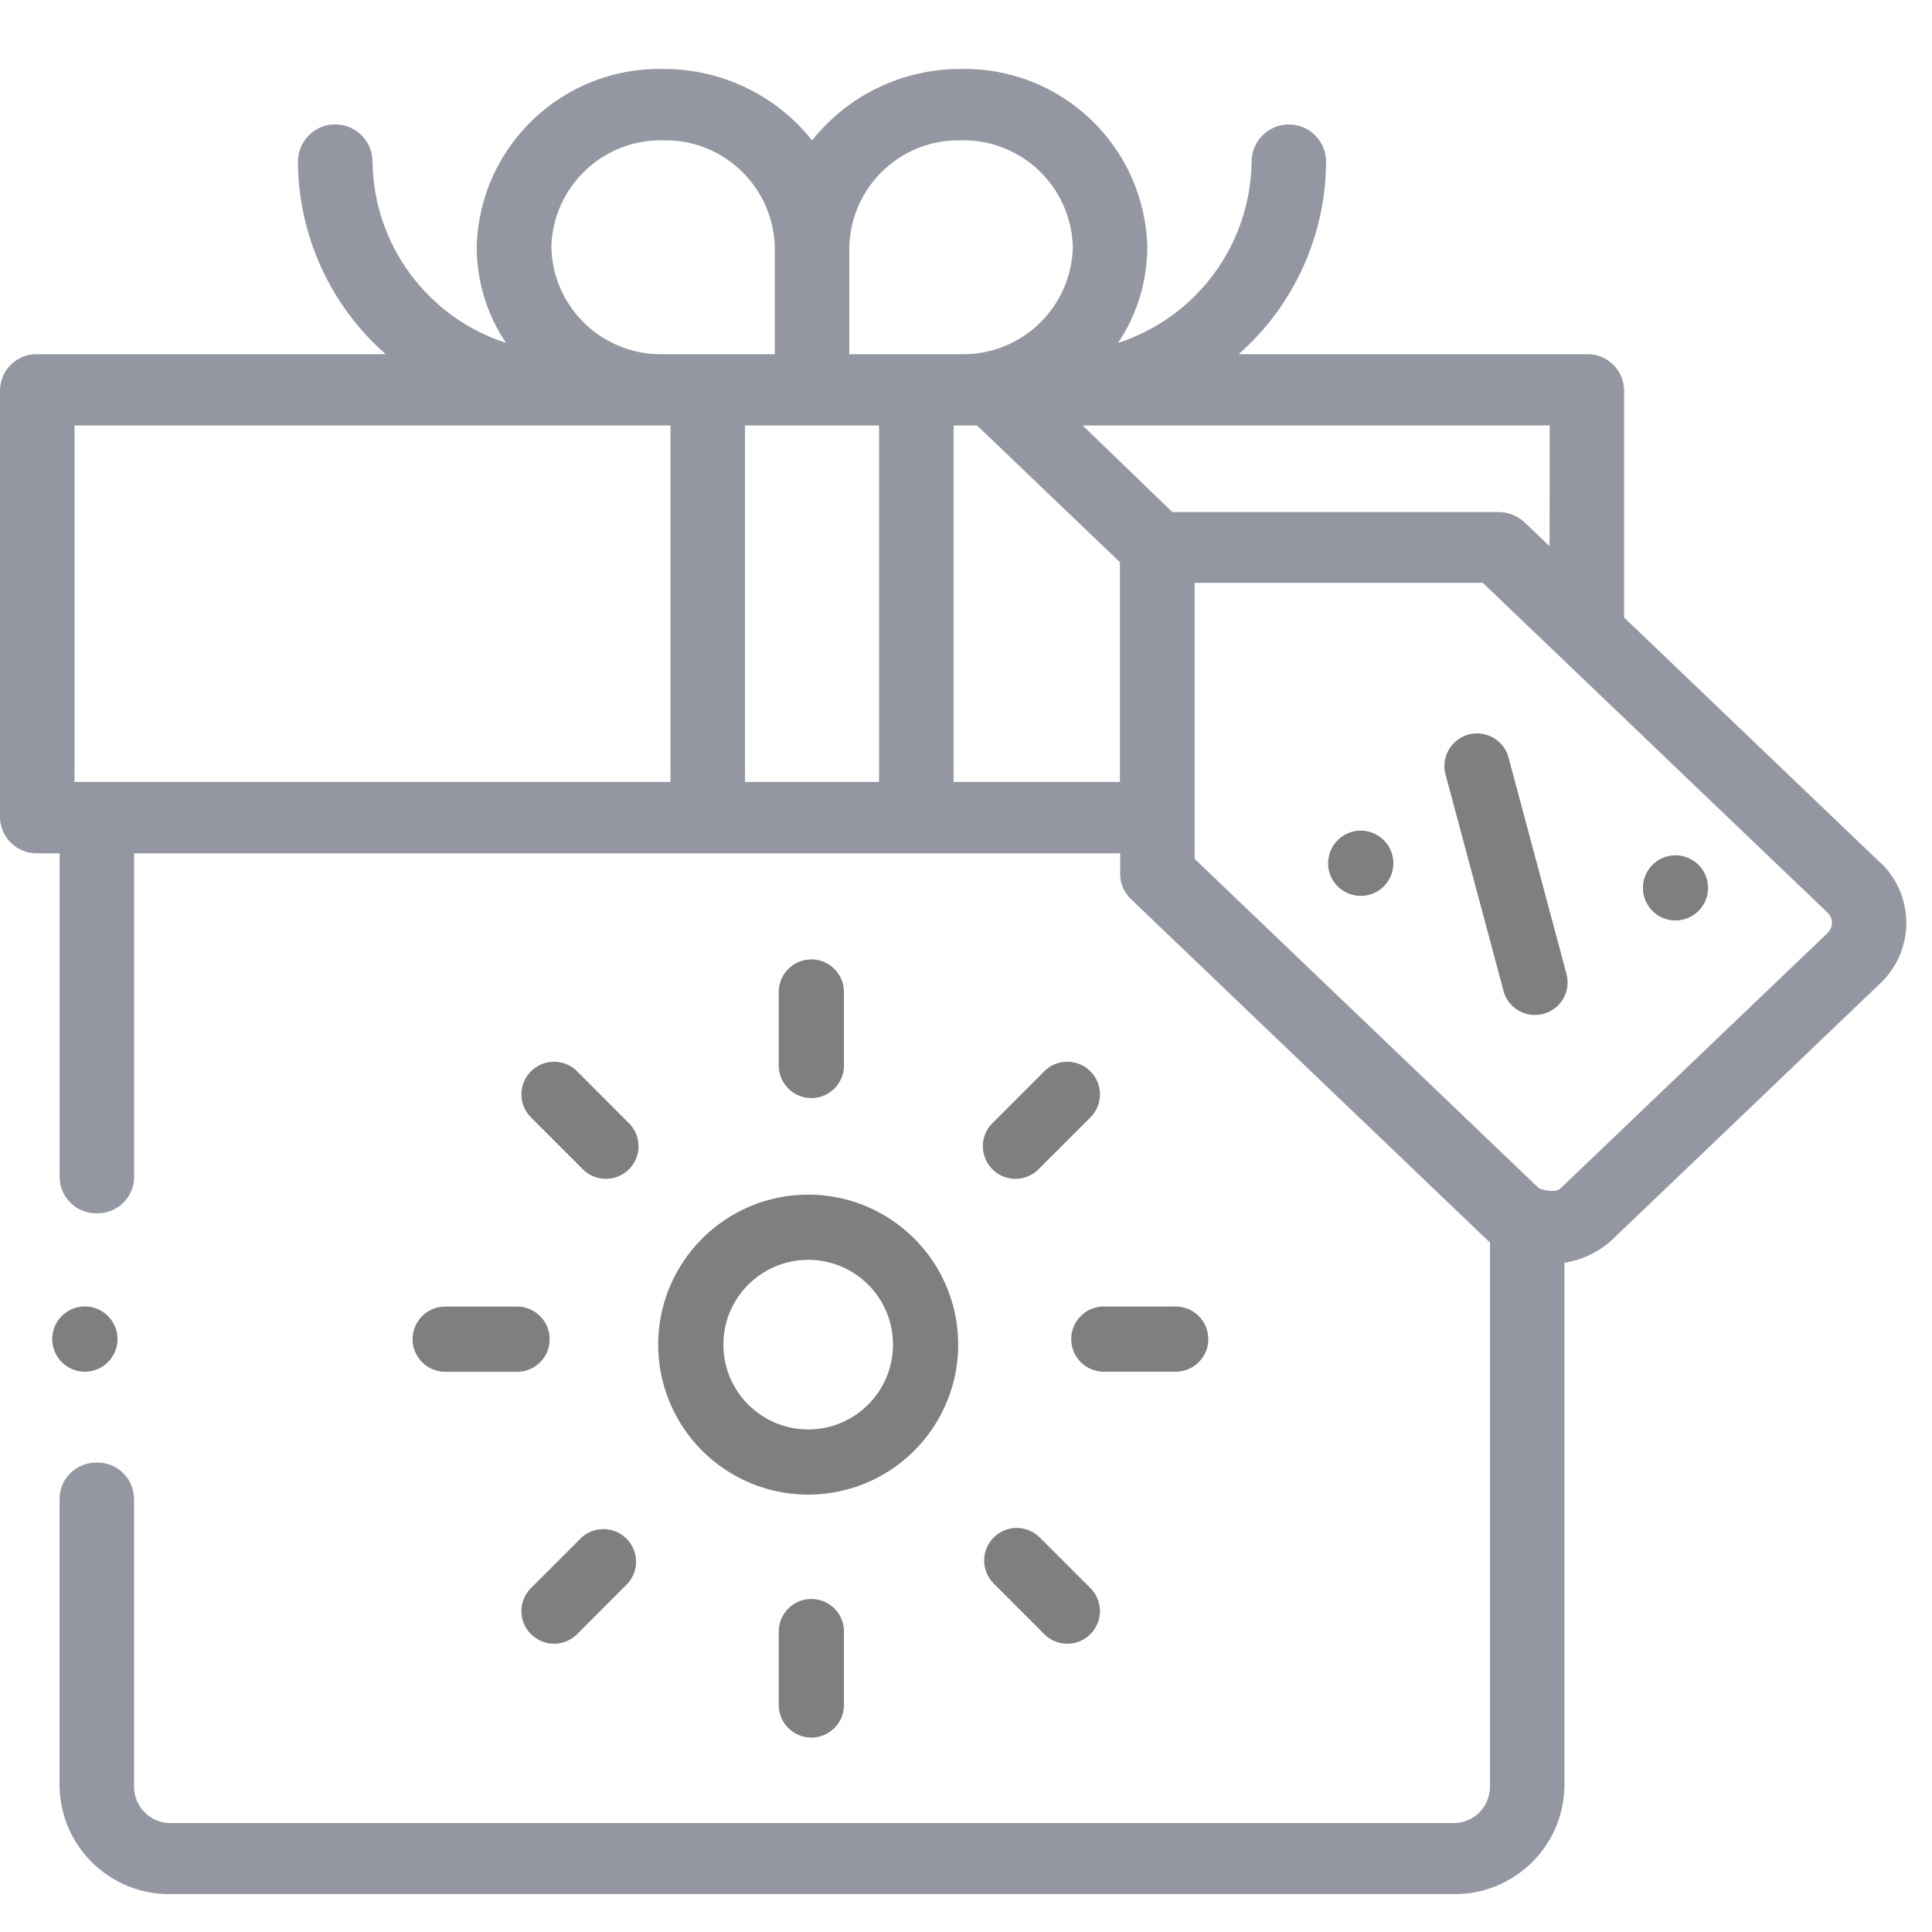 <?xml version="1.0" encoding="UTF-8"?>
<svg width="24px" height="24px" viewBox="0 0 24 24" version="1.1" xmlns="http://www.w3.org/2000/svg" xmlns:xlink="http://www.w3.org/1999/xlink">
    <!-- Generator: Sketch 55.2 (78181) - https://sketchapp.com -->
    <title>gift-3</title>
    <desc>Created with Sketch.</desc>
    <g id="Page-1" stroke="none" stroke-width="1" fill="none" fill-rule="evenodd" opacity="0.5">
        <g id="Dashboard---2-expanded-watch-video" transform="translate(-78, -923)" fill-rule="nonzero">
            <g id="Tab-Bar" transform="translate(0, 895)">
                <g id="gift-3" transform="translate(78, 28)">
                    <path d="M8.176,16.703 C8.176,17.457 8.63,18.136 9.327,18.425 C10.023,18.713 10.824,18.554 11.357,18.021 C11.89,17.488 12.05,16.686 11.761,15.99 C11.473,15.294 10.793,14.84 10.04,14.84 C9.011,14.841 8.177,15.674 8.176,16.703 Z M10.04,15.65 C10.622,15.65 11.093,16.121 11.093,16.703 C11.093,17.285 10.622,17.757 10.04,17.757 C9.458,17.757 8.986,17.285 8.986,16.703 C8.987,16.122 9.458,15.65 10.04,15.65 L10.04,15.65 Z" id="XMLID_1293_" fill="#000000"></path>
                    <path d="M10.484,13.216 L10.484,12.305 C10.474,12.089 10.295,11.918 10.079,11.918 C9.862,11.918 9.684,12.089 9.674,12.305 L9.674,13.216 C9.667,13.365 9.743,13.506 9.871,13.583 C9.999,13.66 10.159,13.66 10.287,13.583 C10.415,13.506 10.491,13.365 10.484,13.216 L10.484,13.216 Z" id="XMLID_1294_" fill="#000000"></path>
                    <path d="M9.674,20.287 L9.674,21.198 C9.684,21.414 9.862,21.585 10.079,21.585 C10.295,21.585 10.474,21.414 10.484,21.198 L10.484,20.287 C10.491,20.138 10.415,19.997 10.287,19.92 C10.159,19.844 9.999,19.844 9.871,19.92 C9.743,19.997 9.667,20.138 9.674,20.287 L9.674,20.287 Z" id="XMLID_1295_" fill="#000000"></path>
                    <path d="M15.01,16.635 C15.01,16.412 14.829,16.23 14.605,16.23 L13.694,16.23 C13.477,16.24 13.307,16.418 13.307,16.635 C13.307,16.852 13.477,17.03 13.694,17.04 L14.605,17.04 C14.828,17.04 15.01,16.859 15.01,16.635 L15.01,16.635 Z" id="XMLID_1296_" fill="#000000"></path>
                    <path d="M5.125,16.635 C5.125,16.859 5.306,17.041 5.53,17.041 L6.441,17.041 C6.658,17.031 6.828,16.853 6.828,16.636 C6.828,16.419 6.658,16.241 6.441,16.231 L5.53,16.231 C5.307,16.231 5.125,16.412 5.125,16.635 L5.125,16.635 Z" id="XMLID_1297_" fill="#000000"></path>
                    <path d="M12.987,13.293 L12.344,13.937 C12.232,14.037 12.185,14.191 12.222,14.337 C12.258,14.482 12.371,14.596 12.517,14.632 C12.662,14.668 12.816,14.621 12.916,14.51 L13.56,13.866 C13.704,13.706 13.698,13.461 13.545,13.308 C13.393,13.156 13.148,13.149 12.987,13.293 L12.987,13.293 Z" id="XMLID_1299_" fill="#000000"></path>
                    <path d="M7.225,19.099 L6.581,19.743 C6.437,19.903 6.443,20.148 6.596,20.3 C6.748,20.453 6.993,20.459 7.154,20.315 L7.797,19.671 C7.942,19.511 7.935,19.266 7.783,19.114 C7.63,18.961 7.385,18.955 7.225,19.099 L7.225,19.099 Z" id="XMLID_1304_" fill="#000000"></path>
                    <path d="M12.344,19.099 C12.186,19.257 12.186,19.513 12.344,19.671 L12.987,20.315 C13.148,20.459 13.393,20.453 13.545,20.3 C13.698,20.148 13.704,19.903 13.56,19.743 L12.916,19.099 C12.758,18.941 12.502,18.941 12.344,19.099 L12.344,19.099 Z" id="XMLID_1305_" fill="#000000"></path>
                    <path d="M7.154,13.293 C6.993,13.149 6.748,13.156 6.596,13.308 C6.443,13.461 6.437,13.706 6.581,13.866 L7.225,14.51 C7.325,14.621 7.479,14.668 7.624,14.632 C7.77,14.596 7.883,14.482 7.92,14.337 C7.956,14.191 7.909,14.037 7.797,13.937 L7.154,13.293 Z" id="XMLID_1306_" fill="#000000"></path>
                    <path d="M18.744,9.426 C18.711,9.281 18.601,9.166 18.458,9.126 C18.315,9.085 18.162,9.127 18.058,9.233 C17.955,9.34 17.917,9.494 17.961,9.636 L18.673,12.293 C18.706,12.438 18.815,12.553 18.958,12.593 C19.101,12.634 19.255,12.592 19.359,12.486 C19.462,12.38 19.499,12.225 19.455,12.083 L18.744,9.426 Z" id="XMLID_1307_" fill="#000000"></path>
                    <path d="M20.813,10.625 C20.62,10.625 20.454,10.762 20.417,10.951 C20.379,11.14 20.481,11.33 20.659,11.404 C20.837,11.477 21.043,11.415 21.15,11.254 C21.257,11.094 21.236,10.88 21.099,10.743 C21.023,10.668 20.92,10.625 20.813,10.625 L20.813,10.625 Z" id="XMLID_1327_" fill="#000000"></path>
                    <path d="M16.904,10.318 C16.71,10.318 16.544,10.455 16.506,10.645 C16.468,10.835 16.57,11.025 16.749,11.098 C16.928,11.172 17.134,11.11 17.241,10.949 C17.348,10.788 17.327,10.573 17.19,10.437 C17.114,10.361 17.011,10.318 16.904,10.318 L16.904,10.318 Z" id="XMLID_1328_" fill="#000000"></path>
                    <path d="M23.355,10.714 L20.175,7.671 L20.175,4.843 C20.169,4.593 19.962,4.394 19.712,4.4 L15.387,4.4 C16.074,3.795 16.469,2.925 16.473,2.009 C16.473,1.754 16.266,1.546 16.011,1.546 C15.755,1.546 15.548,1.754 15.548,2.009 C15.534,3.037 14.867,3.943 13.888,4.26 C14.125,3.909 14.251,3.495 14.252,3.071 C14.222,1.822 13.188,0.832 11.938,0.857 C11.218,0.853 10.536,1.18 10.088,1.744 C9.64,1.18 8.957,0.853 8.236,0.857 C6.987,0.831 5.951,1.821 5.922,3.071 C5.923,3.495 6.049,3.909 6.286,4.26 C5.308,3.943 4.64,3.037 4.627,2.008 C4.627,1.753 4.42,1.545 4.164,1.545 C3.908,1.545 3.701,1.753 3.701,2.008 C3.706,2.925 4.103,3.795 4.791,4.4 L0.463,4.4 C0.213,4.394 0.006,4.593 -5.55111512e-16,4.843 L-5.55111512e-16,10.157 C0.006,10.407 0.213,10.606 0.463,10.6 L0.741,10.6 L0.741,14.629 C0.746,14.879 0.953,15.077 1.203,15.072 C1.454,15.077 1.661,14.879 1.666,14.629 L1.666,10.6 L13.915,10.6 L13.915,10.857 C13.915,10.976 13.964,11.089 14.05,11.17 L18.465,15.394 C18.479,15.408 18.495,15.42 18.509,15.433 L18.509,22.204 C18.504,22.454 18.296,22.653 18.046,22.647 L2.128,22.647 C1.878,22.653 1.671,22.454 1.665,22.204 L1.665,18.612 C1.66,18.362 1.453,18.164 1.203,18.169 C0.952,18.164 0.745,18.362 0.74,18.612 L0.74,22.2 C0.758,22.95 1.378,23.544 2.128,23.529 L18.045,23.529 C18.795,23.544 19.416,22.95 19.434,22.2 L19.434,15.686 C19.661,15.651 19.872,15.548 20.039,15.389 L23.355,12.218 C23.563,12.022 23.681,11.75 23.681,11.464 C23.681,11.179 23.563,10.906 23.355,10.711 L23.355,10.714 Z M19.249,6.785 L18.94,6.49 C18.852,6.407 18.735,6.36 18.613,6.361 L14.563,6.361 L13.449,5.285 L19.251,5.285 L19.249,6.785 Z M11.938,1.743 C12.688,1.727 13.309,2.321 13.327,3.071 C13.309,3.821 12.688,4.415 11.938,4.4 L10.55,4.4 L10.55,3.071 C10.568,2.321 11.188,1.727 11.938,1.743 Z M8.236,1.743 C8.986,1.727 9.607,2.321 9.625,3.071 L9.625,4.4 L8.236,4.4 C7.487,4.415 6.866,3.821 6.849,3.071 C6.866,2.322 7.487,1.728 8.236,1.743 L8.236,1.743 Z M0.926,5.285 L8.329,5.285 L8.329,9.713 L0.926,9.713 L0.926,5.285 Z M9.255,9.713 L9.255,5.285 L10.92,5.285 L10.92,9.713 L9.255,9.713 Z M11.846,9.713 L11.846,5.285 L12.137,5.285 L13.912,6.984 L13.912,9.713 L11.846,9.713 Z M22.701,11.592 L19.385,14.763 C19.311,14.834 19.119,14.763 19.119,14.763 L14.84,10.669 L14.84,7.24 L18.42,7.24 L22.699,11.334 C22.736,11.367 22.757,11.413 22.757,11.463 C22.757,11.512 22.736,11.559 22.699,11.591 L22.701,11.592 Z" id="XMLID_1379_" fill="#2A2E43"></path>
                    <path d="M1.053,17.04 C1.247,17.04 1.414,16.904 1.452,16.714 C1.49,16.525 1.389,16.335 1.21,16.26 C1.031,16.186 0.825,16.248 0.717,16.409 C0.61,16.569 0.631,16.784 0.767,16.921 C0.843,16.997 0.946,17.04 1.053,17.04 L1.053,17.04 Z" id="XMLID_1515_" fill="#000000"></path>
                </g>
            </g>
        </g>
    </g>
</svg>